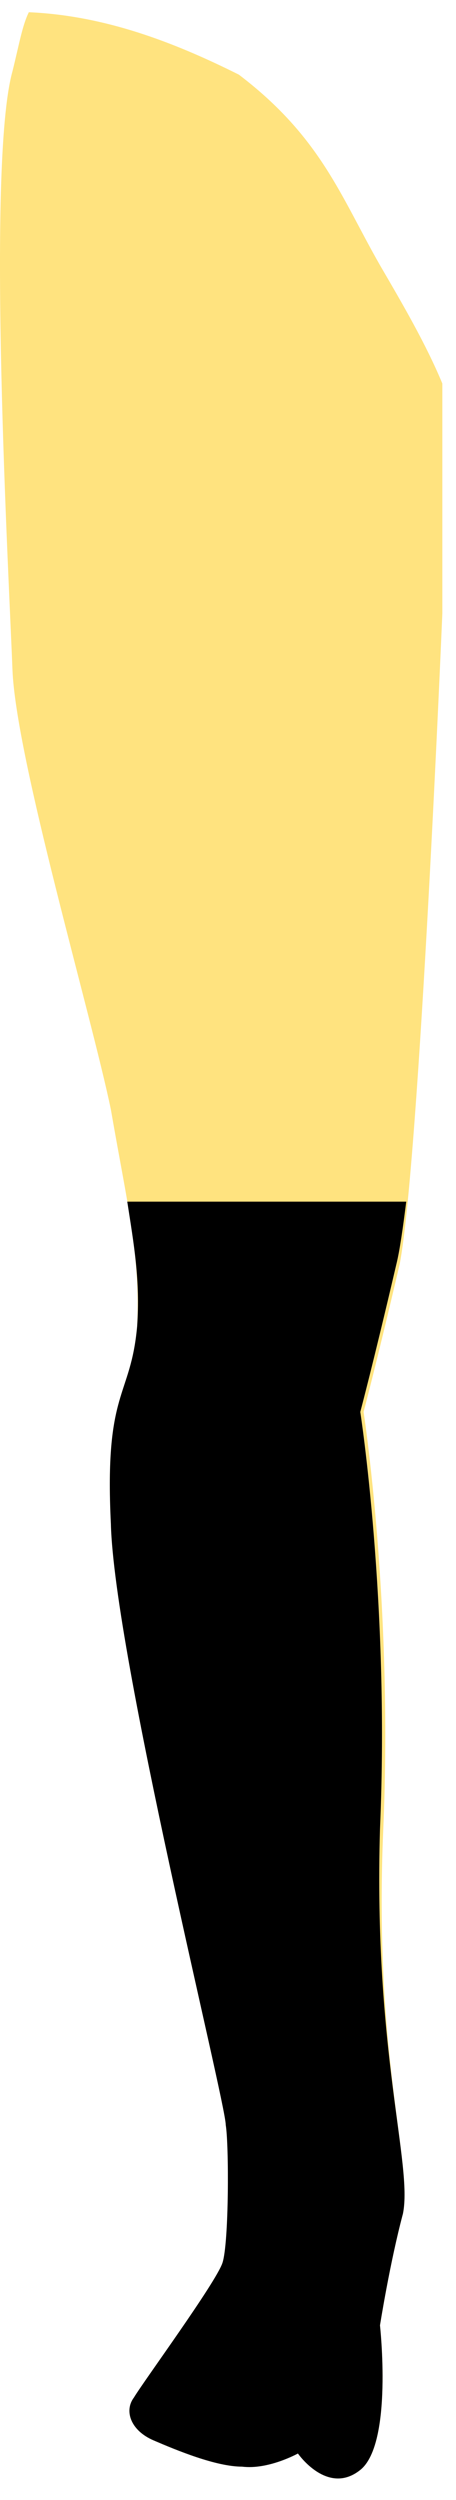 <svg width="21" height="115" viewBox="0 0 21 115" fill="none" xmlns="http://www.w3.org/2000/svg">
<g clip-path="url(#clip0_1_142)">
<path d="M20.371 28.22V17.641C19.616 15.827 18.558 14.014 17.5 12.2C15.686 9.026 14.779 6.306 11.001 3.434C7.978 1.923 4.804 0.714 1.328 0.562C1.026 1.167 0.875 2.074 0.573 3.283C-0.637 7.666 0.421 26.709 0.573 30.79C0.724 34.87 4.2 46.659 5.107 51.042C5.862 55.425 6.467 57.692 6.316 61.017C6.013 64.342 4.804 63.889 5.107 70.085C5.258 76.131 10.396 96.685 10.396 97.743C10.548 98.65 10.548 103.185 10.245 104.09C9.943 104.997 6.618 109.532 6.165 110.287C5.711 110.891 6.013 111.799 7.071 112.253C8.129 112.706 9.943 113.462 11.152 113.462C12.361 113.462 13.721 112.856 13.721 112.856C13.721 112.856 15.082 114.822 16.593 113.613C18.104 112.404 17.5 106.963 17.5 106.963C17.5 106.963 17.953 104.09 18.558 101.824C19.011 99.557 17.198 94.569 17.651 84.141C18.104 73.713 16.744 64.947 16.744 64.947C16.744 64.947 17.349 62.679 18.407 58.145C19.314 53.46 20.371 28.22 20.371 28.22Z" fill="#FFE37F"/>
<path d="M17.499 84.141C17.952 73.713 16.592 64.947 16.592 64.947C16.592 64.947 17.197 62.679 18.255 58.145C18.406 57.541 18.557 56.483 18.708 55.274H5.861C6.164 57.239 6.466 58.901 6.315 61.017C6.013 64.342 4.803 63.889 5.106 70.085C5.257 76.131 10.396 96.685 10.396 97.743C10.547 98.65 10.547 103.185 10.244 104.091C9.942 104.998 6.617 109.532 6.164 110.288C5.71 110.893 6.013 111.799 7.071 112.253C8.128 112.706 9.942 113.462 11.151 113.462C12.36 113.613 13.72 112.857 13.72 112.857C13.72 112.857 15.081 114.822 16.592 113.613C18.103 112.404 17.499 106.963 17.499 106.963C17.499 106.963 17.952 104.091 18.557 101.824C19.01 99.557 17.197 94.418 17.499 84.141Z" fill="black"/>
</g>
<defs>
<clipPath id="clip0_1_142">
<rect width="21" height="114" fill="white" transform="translate(0 0.562)"/>
</clipPath>
</defs>
</svg>
